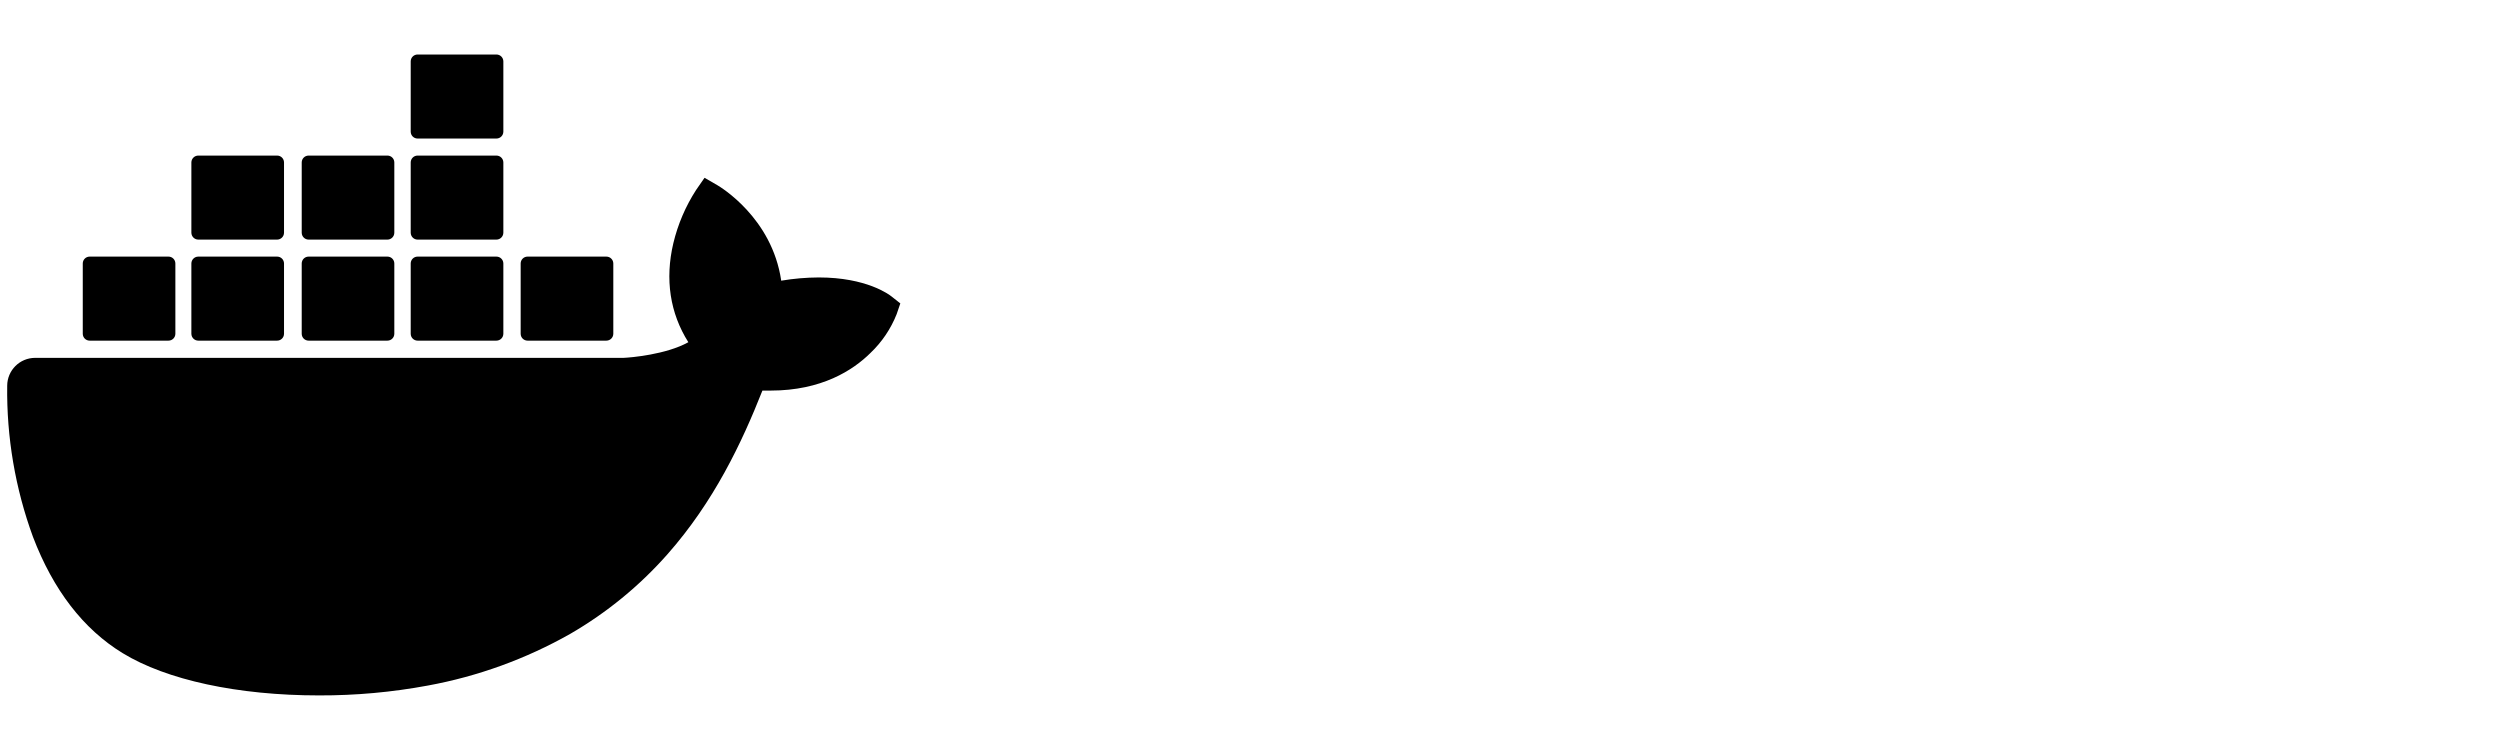 <svg viewBox="-5.724 -43.601 2000 600">
  <path d="m707.494 193.557c-1.938-1.539-20.029-15.199-58.181-15.199-10.074.044-20.127.908-30.061 2.584-7.384-50.612-49.228-75.288-51.104-76.395l-10.245-5.908-6.738 9.723c-8.438 13.061-14.598 27.459-18.214 42.582-6.831 28.891-2.677 56.027 11.999 79.226-17.722 9.876-46.151 12.307-51.904 12.522h-470.679c-12.294.017-22.27 9.952-22.337 22.245-.549 41.234 6.437 82.222 20.614 120.946 16.214 42.521 40.336 73.842 71.719 93.01 35.167 21.537 92.302 33.844 157.067 33.844 29.258.092 58.461-2.556 87.226-7.907 39.986-7.342 78.463-21.318 113.839-41.352 29.149-16.88 55.383-38.354 77.688-63.596 37.29-42.213 59.505-89.226 76.026-131.007h6.584c40.828 0 65.935-16.338 79.78-30.029 9.201-8.732 16.384-19.369 21.045-31.167l2.923-8.553z"></path>
  <path d="m65.995 228.909h63.073c3.042 0 5.507-2.466 5.507-5.507v-56.182c.017-3.042-2.435-5.521-5.476-5.538-.01 0-.021 0-.031 0h-63.073c-3.042 0-5.507 2.466-5.507 5.507v.031 56.181c0 3.042 2.465 5.508 5.507 5.508z"></path>
  <path d="m152.913 228.909h63.073c3.042 0 5.507-2.466 5.507-5.507v-56.182c.017-3.042-2.435-5.521-5.477-5.538-.01 0-.021 0-.031 0h-63.073c-3.059 0-5.538 2.479-5.538 5.538v56.181c.018 3.047 2.492 5.508 5.539 5.508"></path>
  <path d="m241.153 228.909h63.073c3.042 0 5.507-2.466 5.507-5.507v-56.182c.017-3.042-2.435-5.521-5.477-5.538-.01 0-.021 0-.031 0h-63.073c-3.042 0-5.507 2.466-5.507 5.507v.031 56.181c.001 3.042 2.467 5.508 5.508 5.508z"></path>
  <path d="m328.348 228.909h63.073c3.047 0 5.521-2.46 5.538-5.507v-56.182c0-3.059-2.479-5.538-5.538-5.538h-63.073c-3.042 0-5.507 2.466-5.507 5.507v.031 56.181c0 3.042 2.466 5.508 5.507 5.508z"></path>
  <path d="m152.913 148.083h63.073c3.046-.017 5.507-2.492 5.507-5.538v-56.181c0-3.042-2.466-5.507-5.507-5.507h-63.073c-3.046 0-5.521 2.46-5.538 5.507v56.181c.017 3.052 2.486 5.521 5.538 5.538"></path>
  <path d="m241.153 148.083h63.073c3.046-.017 5.507-2.492 5.507-5.538v-56.181c0-3.042-2.466-5.507-5.507-5.507h-63.073c-3.042 0-5.507 2.466-5.507 5.507v56.181c0 3.046 2.461 5.521 5.507 5.538"></path>
  <path d="m328.348 148.083h63.073c3.052-.017 5.521-2.486 5.538-5.538v-56.181c-.017-3.047-2.491-5.507-5.538-5.507h-63.073c-3.042 0-5.507 2.466-5.507 5.507v56.181c0 3.046 2.461 5.521 5.507 5.538"></path>
  <path d="m328.348 67.227h63.073c3.047 0 5.521-2.461 5.538-5.507v-56.213c-.017-3.047-2.491-5.507-5.538-5.507h-63.073c-3.042 0-5.507 2.465-5.507 5.507v56.212c0 3.042 2.466 5.508 5.507 5.508"></path>
  <path d="m416.312 228.909h63.073c3.047 0 5.521-2.46 5.538-5.507v-56.182c0-3.059-2.479-5.538-5.538-5.538h-63.073c-3.041 0-5.507 2.466-5.507 5.507v.031 56.181c0 3.042 2.466 5.508 5.507 5.508"></path>
</svg>